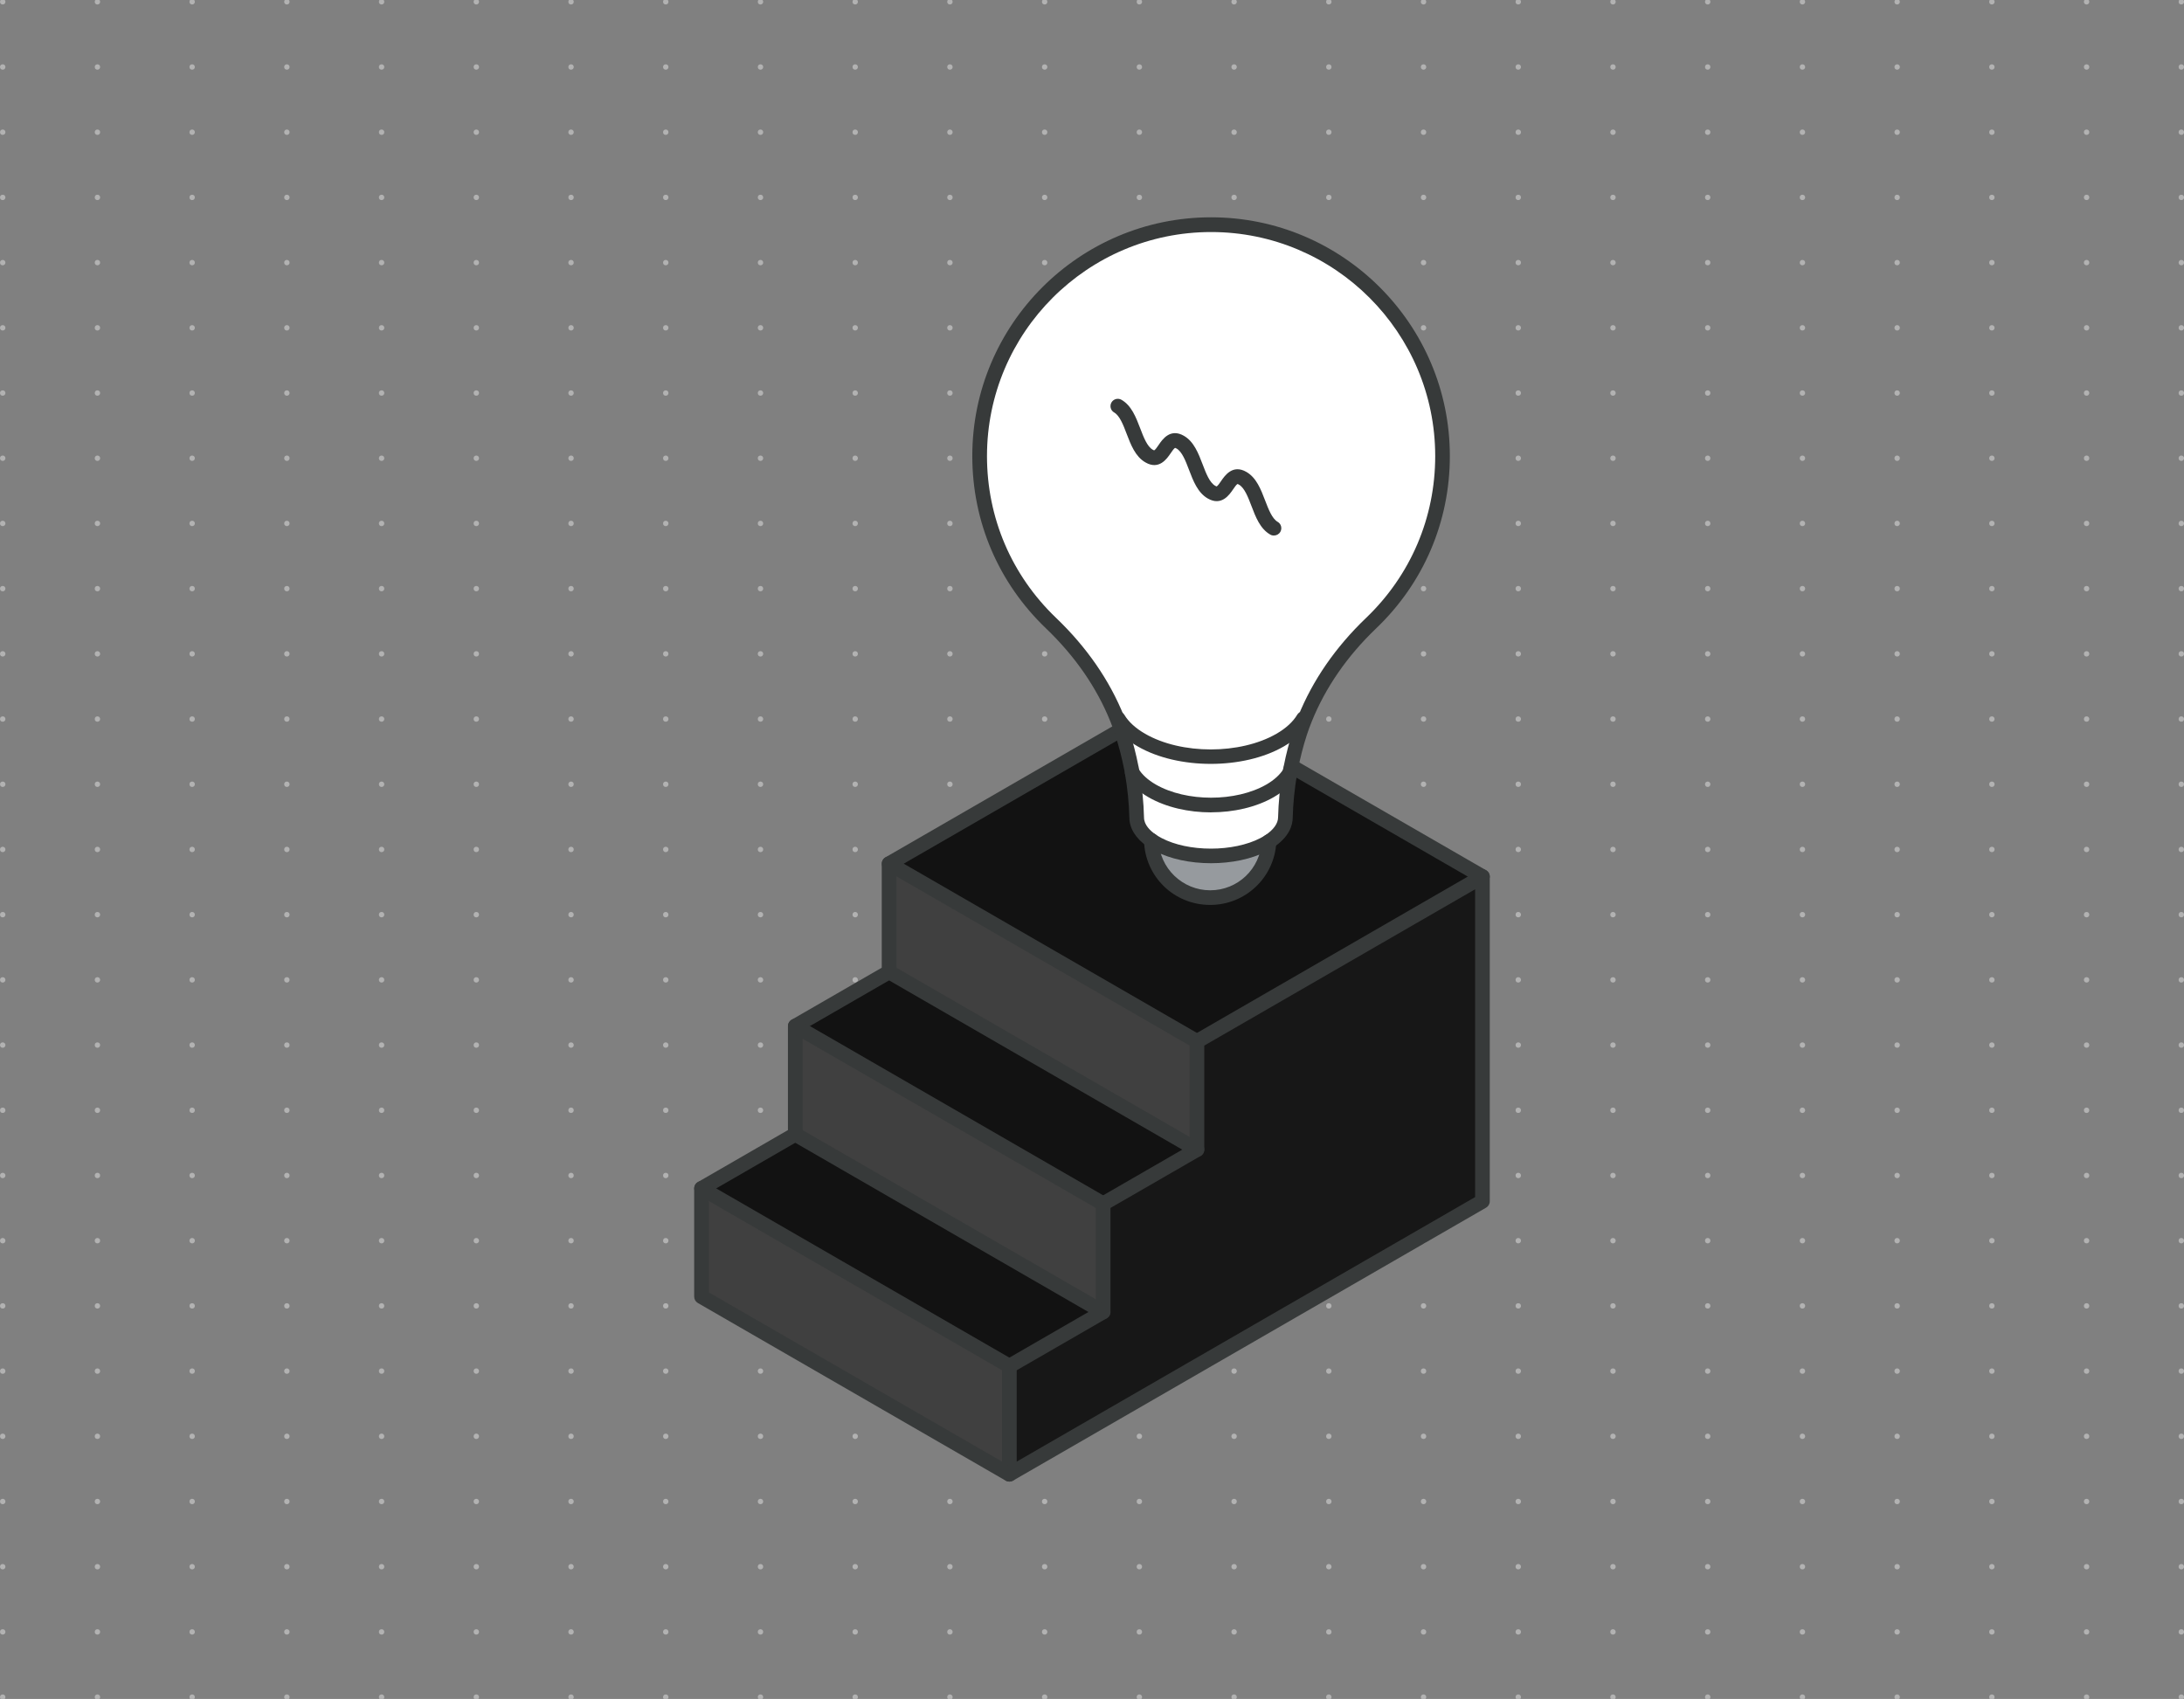 <svg xmlns="http://www.w3.org/2000/svg" width="608" height="473" viewBox="0 0 608 473" fill="none"><rect x="0" y="0" width="608" height="473" fill="#808080" stroke="none"/><g clip-path="url(#clip0_1329_10929)"><g opacity="0.5"><circle cx="0.75" cy="0.5" r="0.75" fill="white" fill-opacity="0.78"></circle><circle cx="27.121" cy="0.5" r="0.75" fill="white" fill-opacity="0.78"></circle><circle cx="53.488" cy="0.5" r="0.75" fill="white" fill-opacity="0.78"></circle><circle cx="79.859" cy="0.5" r="0.75" fill="white" fill-opacity="0.78"></circle><circle cx="106.227" cy="0.5" r="0.75" fill="white" fill-opacity="0.78"></circle><circle cx="132.598" cy="0.5" r="0.75" fill="white" fill-opacity="0.78"></circle><circle cx="158.969" cy="0.5" r="0.75" fill="white" fill-opacity="0.78"></circle><circle cx="185.336" cy="0.5" r="0.75" fill="white" fill-opacity="0.78"></circle><circle cx="211.707" cy="0.5" r="0.75" fill="white" fill-opacity="0.78"></circle><circle cx="238.074" cy="0.5" r="0.75" fill="white" fill-opacity="0.78"></circle><circle cx="264.445" cy="0.5" r="0.75" fill="white" fill-opacity="0.78"></circle><circle cx="290.816" cy="0.5" r="0.75" fill="white" fill-opacity="0.78"></circle><circle cx="317.184" cy="0.5" r="0.75" fill="white" fill-opacity="0.78"></circle><circle cx="343.555" cy="0.5" r="0.75" fill="white" fill-opacity="0.78"></circle><circle cx="369.926" cy="0.5" r="0.75" fill="white" fill-opacity="0.78"></circle><circle cx="396.293" cy="0.5" r="0.75" fill="white" fill-opacity="0.78"></circle><circle cx="422.664" cy="0.5" r="0.75" fill="white" fill-opacity="0.78"></circle><circle cx="449.031" cy="0.5" r="0.75" fill="white" fill-opacity="0.78"></circle><circle cx="475.402" cy="0.5" r="0.75" fill="white" fill-opacity="0.78"></circle><circle cx="501.773" cy="0.5" r="0.75" fill="white" fill-opacity="0.78"></circle><circle cx="528.141" cy="0.5" r="0.75" fill="white" fill-opacity="0.78"></circle><circle cx="554.512" cy="0.5" r="0.75" fill="white" fill-opacity="0.78"></circle><circle cx="580.879" cy="0.5" r="0.75" fill="white" fill-opacity="0.78"></circle><circle cx="607.25" cy="0.5" r="0.75" fill="white" fill-opacity="0.78"></circle><circle cx="0.75" cy="18.654" r="0.75" fill="white" fill-opacity="0.78"></circle><circle cx="27.121" cy="18.654" r="0.75" fill="white" fill-opacity="0.78"></circle><circle cx="53.488" cy="18.654" r="0.75" fill="white" fill-opacity="0.78"></circle><circle cx="79.859" cy="18.654" r="0.75" fill="white" fill-opacity="0.78"></circle><circle cx="106.227" cy="18.654" r="0.75" fill="white" fill-opacity="0.78"></circle><circle cx="132.598" cy="18.654" r="0.75" fill="white" fill-opacity="0.78"></circle><circle cx="158.969" cy="18.654" r="0.75" fill="white" fill-opacity="0.78"></circle><circle cx="185.336" cy="18.654" r="0.75" fill="white" fill-opacity="0.78"></circle><circle cx="211.707" cy="18.654" r="0.75" fill="white" fill-opacity="0.78"></circle><circle cx="238.074" cy="18.654" r="0.75" fill="white" fill-opacity="0.78"></circle><circle cx="264.445" cy="18.654" r="0.75" fill="white" fill-opacity="0.78"></circle><circle cx="290.816" cy="18.654" r="0.75" fill="white" fill-opacity="0.78"></circle><circle cx="317.184" cy="18.654" r="0.75" fill="white" fill-opacity="0.78"></circle><circle cx="343.555" cy="18.654" r="0.75" fill="white" fill-opacity="0.78"></circle><circle cx="369.926" cy="18.654" r="0.75" fill="white" fill-opacity="0.78"></circle><circle cx="396.293" cy="18.654" r="0.75" fill="white" fill-opacity="0.78"></circle><circle cx="422.664" cy="18.654" r="0.75" fill="white" fill-opacity="0.78"></circle><circle cx="449.031" cy="18.654" r="0.75" fill="white" fill-opacity="0.78"></circle><circle cx="475.402" cy="18.654" r="0.75" fill="white" fill-opacity="0.78"></circle><circle cx="501.773" cy="18.654" r="0.75" fill="white" fill-opacity="0.78"></circle><circle cx="528.141" cy="18.654" r="0.75" fill="white" fill-opacity="0.78"></circle><circle cx="554.512" cy="18.654" r="0.75" fill="white" fill-opacity="0.78"></circle><circle cx="580.879" cy="18.654" r="0.75" fill="white" fill-opacity="0.78"></circle><circle cx="607.25" cy="18.654" r="0.75" fill="white" fill-opacity="0.78"></circle><circle cx="0.75" cy="36.808" r="0.75" fill="white" fill-opacity="0.78"></circle><circle cx="27.121" cy="36.808" r="0.75" fill="white" fill-opacity="0.78"></circle><circle cx="53.488" cy="36.808" r="0.75" fill="white" fill-opacity="0.78"></circle><circle cx="79.859" cy="36.808" r="0.75" fill="white" fill-opacity="0.78"></circle><circle cx="106.227" cy="36.808" r="0.75" fill="white" fill-opacity="0.78"></circle><circle cx="132.598" cy="36.808" r="0.75" fill="white" fill-opacity="0.78"></circle><circle cx="158.969" cy="36.808" r="0.75" fill="white" fill-opacity="0.78"></circle><circle cx="185.336" cy="36.808" r="0.75" fill="white" fill-opacity="0.78"></circle><circle cx="211.707" cy="36.808" r="0.75" fill="white" fill-opacity="0.78"></circle><circle cx="238.074" cy="36.808" r="0.75" fill="white" fill-opacity="0.78"></circle><circle cx="264.445" cy="36.808" r="0.75" fill="white" fill-opacity="0.78"></circle><circle cx="290.816" cy="36.808" r="0.75" fill="white" fill-opacity="0.78"></circle><circle cx="317.184" cy="36.808" r="0.75" fill="white" fill-opacity="0.78"></circle><circle cx="343.555" cy="36.808" r="0.75" fill="white" fill-opacity="0.78"></circle><circle cx="369.926" cy="36.808" r="0.75" fill="white" fill-opacity="0.78"></circle><circle cx="396.293" cy="36.808" r="0.75" fill="white" fill-opacity="0.78"></circle><circle cx="422.664" cy="36.808" r="0.75" fill="white" fill-opacity="0.78"></circle><circle cx="449.031" cy="36.808" r="0.75" fill="white" fill-opacity="0.78"></circle><circle cx="475.402" cy="36.808" r="0.75" fill="white" fill-opacity="0.78"></circle><circle cx="501.773" cy="36.808" r="0.75" fill="white" fill-opacity="0.78"></circle><circle cx="528.141" cy="36.808" r="0.75" fill="white" fill-opacity="0.78"></circle><circle cx="554.512" cy="36.808" r="0.75" fill="white" fill-opacity="0.78"></circle><circle cx="580.879" cy="36.808" r="0.75" fill="white" fill-opacity="0.78"></circle><circle cx="607.25" cy="36.808" r="0.75" fill="white" fill-opacity="0.78"></circle><circle cx="0.75" cy="54.961" r="0.75" fill="white" fill-opacity="0.78"></circle><circle cx="27.121" cy="54.961" r="0.75" fill="white" fill-opacity="0.78"></circle><circle cx="53.488" cy="54.961" r="0.75" fill="white" fill-opacity="0.78"></circle><circle cx="79.859" cy="54.961" r="0.75" fill="white" fill-opacity="0.78"></circle><circle cx="106.227" cy="54.961" r="0.75" fill="white" fill-opacity="0.78"></circle><circle cx="132.598" cy="54.961" r="0.75" fill="white" fill-opacity="0.78"></circle><circle cx="158.969" cy="54.961" r="0.75" fill="white" fill-opacity="0.78"></circle><circle cx="185.336" cy="54.961" r="0.75" fill="white" fill-opacity="0.78"></circle><circle cx="211.707" cy="54.961" r="0.75" fill="white" fill-opacity="0.78"></circle><circle cx="238.074" cy="54.961" r="0.75" fill="white" fill-opacity="0.78"></circle><circle cx="264.445" cy="54.961" r="0.75" fill="white" fill-opacity="0.78"></circle><circle cx="290.816" cy="54.961" r="0.75" fill="white" fill-opacity="0.78"></circle><circle cx="317.184" cy="54.961" r="0.75" fill="white" fill-opacity="0.78"></circle><circle cx="343.555" cy="54.961" r="0.75" fill="white" fill-opacity="0.78"></circle><circle cx="369.926" cy="54.961" r="0.75" fill="white" fill-opacity="0.78"></circle><circle cx="396.293" cy="54.961" r="0.75" fill="white" fill-opacity="0.78"></circle><circle cx="422.664" cy="54.961" r="0.75" fill="white" fill-opacity="0.78"></circle><circle cx="449.031" cy="54.961" r="0.75" fill="white" fill-opacity="0.78"></circle><circle cx="475.402" cy="54.961" r="0.75" fill="white" fill-opacity="0.78"></circle><circle cx="501.773" cy="54.961" r="0.75" fill="white" fill-opacity="0.78"></circle><circle cx="528.141" cy="54.961" r="0.75" fill="white" fill-opacity="0.78"></circle><circle cx="554.512" cy="54.961" r="0.75" fill="white" fill-opacity="0.78"></circle><circle cx="580.879" cy="54.961" r="0.75" fill="white" fill-opacity="0.78"></circle><circle cx="607.25" cy="54.961" r="0.75" fill="white" fill-opacity="0.78"></circle><circle cx="0.75" cy="73.115" r="0.75" fill="white" fill-opacity="0.78"></circle><circle cx="27.121" cy="73.115" r="0.75" fill="white" fill-opacity="0.78"></circle><circle cx="53.488" cy="73.115" r="0.75" fill="white" fill-opacity="0.78"></circle><circle cx="79.859" cy="73.115" r="0.75" fill="white" fill-opacity="0.78"></circle><circle cx="106.227" cy="73.115" r="0.75" fill="white" fill-opacity="0.78"></circle><circle cx="132.598" cy="73.115" r="0.75" fill="white" fill-opacity="0.78"></circle><circle cx="158.969" cy="73.115" r="0.75" fill="white" fill-opacity="0.78"></circle><circle cx="185.336" cy="73.115" r="0.75" fill="white" fill-opacity="0.78"></circle><circle cx="211.707" cy="73.115" r="0.75" fill="white" fill-opacity="0.78"></circle><circle cx="238.074" cy="73.115" r="0.75" fill="white" fill-opacity="0.78"></circle><circle cx="264.445" cy="73.115" r="0.75" fill="white" fill-opacity="0.78"></circle><circle cx="290.816" cy="73.115" r="0.75" fill="white" fill-opacity="0.78"></circle><circle cx="317.184" cy="73.115" r="0.75" fill="white" fill-opacity="0.78"></circle><circle cx="343.555" cy="73.115" r="0.75" fill="white" fill-opacity="0.78"></circle><circle cx="369.926" cy="73.115" r="0.75" fill="white" fill-opacity="0.78"></circle><circle cx="396.293" cy="73.115" r="0.75" fill="white" fill-opacity="0.78"></circle><circle cx="422.664" cy="73.115" r="0.75" fill="white" fill-opacity="0.78"></circle><circle cx="449.031" cy="73.115" r="0.75" fill="white" fill-opacity="0.78"></circle><circle cx="475.402" cy="73.115" r="0.75" fill="white" fill-opacity="0.78"></circle><circle cx="501.773" cy="73.115" r="0.75" fill="white" fill-opacity="0.78"></circle><circle cx="528.141" cy="73.115" r="0.75" fill="white" fill-opacity="0.78"></circle><circle cx="554.512" cy="73.115" r="0.75" fill="white" fill-opacity="0.78"></circle><circle cx="580.879" cy="73.115" r="0.75" fill="white" fill-opacity="0.78"></circle><circle cx="607.25" cy="73.115" r="0.75" fill="white" fill-opacity="0.78"></circle><circle cx="0.75" cy="91.269" r="0.75" fill="white" fill-opacity="0.78"></circle><circle cx="27.121" cy="91.269" r="0.75" fill="white" fill-opacity="0.78"></circle><circle cx="53.488" cy="91.269" r="0.75" fill="white" fill-opacity="0.78"></circle><circle cx="79.859" cy="91.269" r="0.75" fill="white" fill-opacity="0.78"></circle><circle cx="106.227" cy="91.269" r="0.75" fill="white" fill-opacity="0.78"></circle><circle cx="132.598" cy="91.269" r="0.75" fill="white" fill-opacity="0.78"></circle><circle cx="158.969" cy="91.269" r="0.75" fill="white" fill-opacity="0.78"></circle><circle cx="185.336" cy="91.269" r="0.75" fill="white" fill-opacity="0.78"></circle><circle cx="211.707" cy="91.269" r="0.75" fill="white" fill-opacity="0.78"></circle><circle cx="238.074" cy="91.269" r="0.75" fill="white" fill-opacity="0.78"></circle><circle cx="264.445" cy="91.269" r="0.75" fill="white" fill-opacity="0.78"></circle><circle cx="290.816" cy="91.269" r="0.75" fill="white" fill-opacity="0.78"></circle><circle cx="317.184" cy="91.269" r="0.75" fill="white" fill-opacity="0.78"></circle><circle cx="343.555" cy="91.269" r="0.75" fill="white" fill-opacity="0.78"></circle><circle cx="369.926" cy="91.269" r="0.75" fill="white" fill-opacity="0.78"></circle><circle cx="396.293" cy="91.269" r="0.75" fill="white" fill-opacity="0.78"></circle><circle cx="422.664" cy="91.269" r="0.75" fill="white" fill-opacity="0.78"></circle><circle cx="449.031" cy="91.269" r="0.75" fill="white" fill-opacity="0.78"></circle><circle cx="475.402" cy="91.269" r="0.75" fill="white" fill-opacity="0.78"></circle><circle cx="501.773" cy="91.269" r="0.75" fill="white" fill-opacity="0.78"></circle><circle cx="528.141" cy="91.269" r="0.75" fill="white" fill-opacity="0.78"></circle><circle cx="554.512" cy="91.269" r="0.75" fill="white" fill-opacity="0.78"></circle><circle cx="580.879" cy="91.269" r="0.75" fill="white" fill-opacity="0.78"></circle><circle cx="607.25" cy="91.269" r="0.75" fill="white" fill-opacity="0.78"></circle><circle cx="0.75" cy="109.423" r="0.75" fill="white" fill-opacity="0.78"></circle><circle cx="27.121" cy="109.423" r="0.75" fill="white" fill-opacity="0.78"></circle><circle cx="53.488" cy="109.423" r="0.75" fill="white" fill-opacity="0.78"></circle><circle cx="79.859" cy="109.423" r="0.75" fill="white" fill-opacity="0.78"></circle><circle cx="106.227" cy="109.423" r="0.75" fill="white" fill-opacity="0.78"></circle><circle cx="132.598" cy="109.423" r="0.75" fill="white" fill-opacity="0.78"></circle><circle cx="158.969" cy="109.423" r="0.75" fill="white" fill-opacity="0.78"></circle><circle cx="185.336" cy="109.423" r="0.75" fill="white" fill-opacity="0.78"></circle><circle cx="211.707" cy="109.423" r="0.75" fill="white" fill-opacity="0.78"></circle><circle cx="238.074" cy="109.423" r="0.75" fill="white" fill-opacity="0.78"></circle><circle cx="264.445" cy="109.423" r="0.75" fill="white" fill-opacity="0.78"></circle><circle cx="290.816" cy="109.423" r="0.75" fill="white" fill-opacity="0.78"></circle><circle cx="317.184" cy="109.423" r="0.75" fill="white" fill-opacity="0.78"></circle><circle cx="343.555" cy="109.423" r="0.75" fill="white" fill-opacity="0.78"></circle><circle cx="369.926" cy="109.423" r="0.75" fill="white" fill-opacity="0.78"></circle><circle cx="396.293" cy="109.423" r="0.75" fill="white" fill-opacity="0.78"></circle><circle cx="422.664" cy="109.423" r="0.75" fill="white" fill-opacity="0.78"></circle><circle cx="449.031" cy="109.423" r="0.75" fill="white" fill-opacity="0.78"></circle><circle cx="475.402" cy="109.423" r="0.75" fill="white" fill-opacity="0.78"></circle><circle cx="501.773" cy="109.423" r="0.75" fill="white" fill-opacity="0.78"></circle><circle cx="528.141" cy="109.423" r="0.75" fill="white" fill-opacity="0.78"></circle><circle cx="554.512" cy="109.423" r="0.75" fill="white" fill-opacity="0.78"></circle><circle cx="580.879" cy="109.423" r="0.75" fill="white" fill-opacity="0.78"></circle><circle cx="607.25" cy="109.423" r="0.75" fill="white" fill-opacity="0.78"></circle><circle cx="0.75" cy="127.577" r="0.75" fill="white" fill-opacity="0.78"></circle><circle cx="27.121" cy="127.577" r="0.75" fill="white" fill-opacity="0.78"></circle><circle cx="53.488" cy="127.577" r="0.75" fill="white" fill-opacity="0.78"></circle><circle cx="79.859" cy="127.577" r="0.75" fill="white" fill-opacity="0.78"></circle><circle cx="106.227" cy="127.577" r="0.75" fill="white" fill-opacity="0.78"></circle><circle cx="132.598" cy="127.577" r="0.75" fill="white" fill-opacity="0.78"></circle><circle cx="158.969" cy="127.577" r="0.75" fill="white" fill-opacity="0.78"></circle><circle cx="185.336" cy="127.577" r="0.75" fill="white" fill-opacity="0.78"></circle><circle cx="211.707" cy="127.577" r="0.75" fill="white" fill-opacity="0.78"></circle><circle cx="238.074" cy="127.577" r="0.75" fill="white" fill-opacity="0.78"></circle><circle cx="264.445" cy="127.577" r="0.75" fill="white" fill-opacity="0.78"></circle><circle cx="290.816" cy="127.577" r="0.75" fill="white" fill-opacity="0.78"></circle><circle cx="317.184" cy="127.577" r="0.75" fill="white" fill-opacity="0.78"></circle><circle cx="343.555" cy="127.577" r="0.75" fill="white" fill-opacity="0.78"></circle><circle cx="369.926" cy="127.577" r="0.75" fill="white" fill-opacity="0.78"></circle><circle cx="396.293" cy="127.577" r="0.75" fill="white" fill-opacity="0.78"></circle><circle cx="422.664" cy="127.577" r="0.75" fill="white" fill-opacity="0.78"></circle><circle cx="449.031" cy="127.577" r="0.75" fill="white" fill-opacity="0.78"></circle><circle cx="475.402" cy="127.577" r="0.75" fill="white" fill-opacity="0.78"></circle><circle cx="501.773" cy="127.577" r="0.75" fill="white" fill-opacity="0.78"></circle><circle cx="528.141" cy="127.577" r="0.75" fill="white" fill-opacity="0.78"></circle><circle cx="554.512" cy="127.577" r="0.75" fill="white" fill-opacity="0.78"></circle><circle cx="580.879" cy="127.577" r="0.75" fill="white" fill-opacity="0.78"></circle><circle cx="607.25" cy="127.577" r="0.75" fill="white" fill-opacity="0.78"></circle><circle cx="0.75" cy="145.731" r="0.75" fill="white" fill-opacity="0.78"></circle><circle cx="27.121" cy="145.731" r="0.75" fill="white" fill-opacity="0.78"></circle><circle cx="53.488" cy="145.731" r="0.75" fill="white" fill-opacity="0.78"></circle><circle cx="79.859" cy="145.731" r="0.75" fill="white" fill-opacity="0.78"></circle><circle cx="106.227" cy="145.731" r="0.75" fill="white" fill-opacity="0.78"></circle><circle cx="132.598" cy="145.731" r="0.75" fill="white" fill-opacity="0.78"></circle><circle cx="158.969" cy="145.731" r="0.75" fill="white" fill-opacity="0.78"></circle><circle cx="185.336" cy="145.731" r="0.75" fill="white" fill-opacity="0.78"></circle><circle cx="211.707" cy="145.731" r="0.75" fill="white" fill-opacity="0.78"></circle><circle cx="238.074" cy="145.731" r="0.75" fill="white" fill-opacity="0.78"></circle><circle cx="264.445" cy="145.731" r="0.75" fill="white" fill-opacity="0.78"></circle><circle cx="290.816" cy="145.731" r="0.75" fill="white" fill-opacity="0.78"></circle><circle cx="317.184" cy="145.731" r="0.75" fill="white" fill-opacity="0.78"></circle><circle cx="343.555" cy="145.731" r="0.75" fill="white" fill-opacity="0.78"></circle><circle cx="369.926" cy="145.731" r="0.75" fill="white" fill-opacity="0.78"></circle><circle cx="396.293" cy="145.731" r="0.75" fill="white" fill-opacity="0.78"></circle><circle cx="422.664" cy="145.731" r="0.75" fill="white" fill-opacity="0.78"></circle><circle cx="449.031" cy="145.731" r="0.75" fill="white" fill-opacity="0.78"></circle><circle cx="475.402" cy="145.731" r="0.75" fill="white" fill-opacity="0.78"></circle><circle cx="501.773" cy="145.731" r="0.75" fill="white" fill-opacity="0.78"></circle><circle cx="528.141" cy="145.731" r="0.75" fill="white" fill-opacity="0.78"></circle><circle cx="554.512" cy="145.731" r="0.75" fill="white" fill-opacity="0.78"></circle><circle cx="580.879" cy="145.731" r="0.75" fill="white" fill-opacity="0.78"></circle><circle cx="607.25" cy="145.731" r="0.75" fill="white" fill-opacity="0.78"></circle><circle cx="0.75" cy="163.885" r="0.75" fill="white" fill-opacity="0.78"></circle><circle cx="27.121" cy="163.885" r="0.75" fill="white" fill-opacity="0.78"></circle><circle cx="53.488" cy="163.885" r="0.75" fill="white" fill-opacity="0.78"></circle><circle cx="79.859" cy="163.885" r="0.75" fill="white" fill-opacity="0.78"></circle><circle cx="106.227" cy="163.885" r="0.75" fill="white" fill-opacity="0.78"></circle><circle cx="132.598" cy="163.885" r="0.75" fill="white" fill-opacity="0.78"></circle><circle cx="158.969" cy="163.885" r="0.75" fill="white" fill-opacity="0.78"></circle><circle cx="185.336" cy="163.885" r="0.75" fill="white" fill-opacity="0.78"></circle><circle cx="211.707" cy="163.885" r="0.75" fill="white" fill-opacity="0.78"></circle><circle cx="238.074" cy="163.885" r="0.75" fill="white" fill-opacity="0.78"></circle><circle cx="264.445" cy="163.885" r="0.75" fill="white" fill-opacity="0.78"></circle><circle cx="290.816" cy="163.885" r="0.75" fill="white" fill-opacity="0.78"></circle><circle cx="317.184" cy="163.885" r="0.75" fill="white" fill-opacity="0.78"></circle><circle cx="343.555" cy="163.885" r="0.75" fill="white" fill-opacity="0.78"></circle><circle cx="369.926" cy="163.885" r="0.75" fill="white" fill-opacity="0.78"></circle><circle cx="396.293" cy="163.885" r="0.75" fill="white" fill-opacity="0.78"></circle><circle cx="422.664" cy="163.885" r="0.75" fill="white" fill-opacity="0.78"></circle><circle cx="449.031" cy="163.885" r="0.75" fill="white" fill-opacity="0.78"></circle><circle cx="475.402" cy="163.885" r="0.75" fill="white" fill-opacity="0.78"></circle><circle cx="501.773" cy="163.885" r="0.75" fill="white" fill-opacity="0.78"></circle><circle cx="528.141" cy="163.885" r="0.75" fill="white" fill-opacity="0.78"></circle><circle cx="554.512" cy="163.885" r="0.75" fill="white" fill-opacity="0.78"></circle><circle cx="580.879" cy="163.885" r="0.75" fill="white" fill-opacity="0.78"></circle><circle cx="607.25" cy="163.885" r="0.75" fill="white" fill-opacity="0.78"></circle><circle cx="0.75" cy="182.039" r="0.75" fill="white" fill-opacity="0.78"></circle><circle cx="27.121" cy="182.039" r="0.75" fill="white" fill-opacity="0.78"></circle><circle cx="53.488" cy="182.039" r="0.75" fill="white" fill-opacity="0.78"></circle><circle cx="79.859" cy="182.039" r="0.75" fill="white" fill-opacity="0.78"></circle><circle cx="106.227" cy="182.039" r="0.75" fill="white" fill-opacity="0.78"></circle><circle cx="132.598" cy="182.039" r="0.75" fill="white" fill-opacity="0.78"></circle><circle cx="158.969" cy="182.039" r="0.75" fill="white" fill-opacity="0.78"></circle><circle cx="185.336" cy="182.039" r="0.75" fill="white" fill-opacity="0.78"></circle><circle cx="211.707" cy="182.039" r="0.75" fill="white" fill-opacity="0.78"></circle><circle cx="238.074" cy="182.039" r="0.75" fill="white" fill-opacity="0.78"></circle><circle cx="264.445" cy="182.039" r="0.75" fill="white" fill-opacity="0.78"></circle><circle cx="290.816" cy="182.039" r="0.75" fill="white" fill-opacity="0.78"></circle><circle cx="317.184" cy="182.039" r="0.75" fill="white" fill-opacity="0.78"></circle><circle cx="343.555" cy="182.039" r="0.75" fill="white" fill-opacity="0.78"></circle><circle cx="369.926" cy="182.039" r="0.75" fill="white" fill-opacity="0.78"></circle><circle cx="396.293" cy="182.039" r="0.75" fill="white" fill-opacity="0.78"></circle><circle cx="422.664" cy="182.039" r="0.75" fill="white" fill-opacity="0.78"></circle><circle cx="449.031" cy="182.039" r="0.75" fill="white" fill-opacity="0.78"></circle><circle cx="475.402" cy="182.039" r="0.75" fill="white" fill-opacity="0.78"></circle><circle cx="501.773" cy="182.039" r="0.75" fill="white" fill-opacity="0.78"></circle><circle cx="528.141" cy="182.039" r="0.75" fill="white" fill-opacity="0.78"></circle><circle cx="554.512" cy="182.039" r="0.75" fill="white" fill-opacity="0.78"></circle><circle cx="580.879" cy="182.039" r="0.75" fill="white" fill-opacity="0.78"></circle><circle cx="607.25" cy="182.039" r="0.75" fill="white" fill-opacity="0.78"></circle><circle cx="0.75" cy="200.192" r="0.75" fill="white" fill-opacity="0.78"></circle><circle cx="27.121" cy="200.192" r="0.75" fill="white" fill-opacity="0.78"></circle><circle cx="53.488" cy="200.192" r="0.75" fill="white" fill-opacity="0.78"></circle><circle cx="79.859" cy="200.192" r="0.75" fill="white" fill-opacity="0.78"></circle><circle cx="106.227" cy="200.192" r="0.75" fill="white" fill-opacity="0.78"></circle><circle cx="132.598" cy="200.192" r="0.75" fill="white" fill-opacity="0.78"></circle><circle cx="158.969" cy="200.192" r="0.75" fill="white" fill-opacity="0.78"></circle><circle cx="185.336" cy="200.192" r="0.75" fill="white" fill-opacity="0.78"></circle><circle cx="211.707" cy="200.192" r="0.75" fill="white" fill-opacity="0.78"></circle><circle cx="238.074" cy="200.192" r="0.75" fill="white" fill-opacity="0.78"></circle><circle cx="264.445" cy="200.192" r="0.75" fill="white" fill-opacity="0.78"></circle><circle cx="290.816" cy="200.192" r="0.75" fill="white" fill-opacity="0.78"></circle><circle cx="317.184" cy="200.192" r="0.75" fill="white" fill-opacity="0.78"></circle><circle cx="343.555" cy="200.192" r="0.75" fill="white" fill-opacity="0.78"></circle><circle cx="369.926" cy="200.192" r="0.75" fill="white" fill-opacity="0.78"></circle><circle cx="396.293" cy="200.192" r="0.75" fill="white" fill-opacity="0.78"></circle><circle cx="422.664" cy="200.192" r="0.75" fill="white" fill-opacity="0.78"></circle><circle cx="449.031" cy="200.192" r="0.75" fill="white" fill-opacity="0.78"></circle><circle cx="475.402" cy="200.192" r="0.75" fill="white" fill-opacity="0.78"></circle><circle cx="501.773" cy="200.192" r="0.75" fill="white" fill-opacity="0.78"></circle><circle cx="528.141" cy="200.192" r="0.75" fill="white" fill-opacity="0.78"></circle><circle cx="554.512" cy="200.192" r="0.75" fill="white" fill-opacity="0.78"></circle><circle cx="580.879" cy="200.192" r="0.75" fill="white" fill-opacity="0.78"></circle><circle cx="607.25" cy="200.192" r="0.75" fill="white" fill-opacity="0.78"></circle><circle cx="0.75" cy="218.346" r="0.75" fill="white" fill-opacity="0.78"></circle><circle cx="27.121" cy="218.346" r="0.75" fill="white" fill-opacity="0.78"></circle><circle cx="53.488" cy="218.346" r="0.75" fill="white" fill-opacity="0.78"></circle><circle cx="79.859" cy="218.346" r="0.75" fill="white" fill-opacity="0.78"></circle><circle cx="106.227" cy="218.346" r="0.75" fill="white" fill-opacity="0.78"></circle><circle cx="132.598" cy="218.346" r="0.75" fill="white" fill-opacity="0.78"></circle><circle cx="158.969" cy="218.346" r="0.75" fill="white" fill-opacity="0.78"></circle><circle cx="185.336" cy="218.346" r="0.75" fill="white" fill-opacity="0.78"></circle><circle cx="211.707" cy="218.346" r="0.75" fill="white" fill-opacity="0.78"></circle><circle cx="238.074" cy="218.346" r="0.75" fill="white" fill-opacity="0.78"></circle><circle cx="264.445" cy="218.346" r="0.75" fill="white" fill-opacity="0.78"></circle><circle cx="290.816" cy="218.346" r="0.75" fill="white" fill-opacity="0.78"></circle><circle cx="317.184" cy="218.346" r="0.75" fill="white" fill-opacity="0.78"></circle><circle cx="343.555" cy="218.346" r="0.75" fill="white" fill-opacity="0.78"></circle><circle cx="369.926" cy="218.346" r="0.75" fill="white" fill-opacity="0.78"></circle><circle cx="396.293" cy="218.346" r="0.75" fill="white" fill-opacity="0.78"></circle><circle cx="422.664" cy="218.346" r="0.75" fill="white" fill-opacity="0.78"></circle><circle cx="449.031" cy="218.346" r="0.75" fill="white" fill-opacity="0.78"></circle><circle cx="475.402" cy="218.346" r="0.75" fill="white" fill-opacity="0.78"></circle><circle cx="501.773" cy="218.346" r="0.75" fill="white" fill-opacity="0.78"></circle><circle cx="528.141" cy="218.346" r="0.75" fill="white" fill-opacity="0.78"></circle><circle cx="554.512" cy="218.346" r="0.75" fill="white" fill-opacity="0.78"></circle><circle cx="580.879" cy="218.346" r="0.75" fill="white" fill-opacity="0.78"></circle><circle cx="607.25" cy="218.346" r="0.75" fill="white" fill-opacity="0.78"></circle><circle cx="0.75" cy="236.5" r="0.75" fill="white" fill-opacity="0.78"></circle><circle cx="27.121" cy="236.5" r="0.75" fill="white" fill-opacity="0.78"></circle><circle cx="53.488" cy="236.5" r="0.75" fill="white" fill-opacity="0.78"></circle><circle cx="79.859" cy="236.5" r="0.75" fill="white" fill-opacity="0.78"></circle><circle cx="106.227" cy="236.5" r="0.75" fill="white" fill-opacity="0.78"></circle><circle cx="132.598" cy="236.5" r="0.75" fill="white" fill-opacity="0.78"></circle><circle cx="158.969" cy="236.5" r="0.75" fill="white" fill-opacity="0.78"></circle><circle cx="185.336" cy="236.5" r="0.75" fill="white" fill-opacity="0.78"></circle><circle cx="211.707" cy="236.5" r="0.75" fill="white" fill-opacity="0.78"></circle><circle cx="238.074" cy="236.5" r="0.75" fill="white" fill-opacity="0.78"></circle><circle cx="264.445" cy="236.5" r="0.75" fill="white" fill-opacity="0.78"></circle><circle cx="290.816" cy="236.5" r="0.75" fill="white" fill-opacity="0.78"></circle><circle cx="317.184" cy="236.5" r="0.75" fill="white" fill-opacity="0.78"></circle><circle cx="343.555" cy="236.5" r="0.75" fill="white" fill-opacity="0.78"></circle><circle cx="369.926" cy="236.5" r="0.75" fill="white" fill-opacity="0.78"></circle><circle cx="396.293" cy="236.5" r="0.75" fill="white" fill-opacity="0.78"></circle><circle cx="422.664" cy="236.5" r="0.75" fill="white" fill-opacity="0.78"></circle><circle cx="449.031" cy="236.5" r="0.75" fill="white" fill-opacity="0.78"></circle><circle cx="475.402" cy="236.5" r="0.75" fill="white" fill-opacity="0.78"></circle><circle cx="501.773" cy="236.5" r="0.75" fill="white" fill-opacity="0.78"></circle><circle cx="528.141" cy="236.5" r="0.75" fill="white" fill-opacity="0.78"></circle><circle cx="554.512" cy="236.5" r="0.75" fill="white" fill-opacity="0.78"></circle><circle cx="580.879" cy="236.5" r="0.75" fill="white" fill-opacity="0.78"></circle><circle cx="607.25" cy="236.5" r="0.75" fill="white" fill-opacity="0.78"></circle><circle cx="0.75" cy="254.654" r="0.75" fill="white" fill-opacity="0.78"></circle><circle cx="27.121" cy="254.654" r="0.75" fill="white" fill-opacity="0.78"></circle><circle cx="53.488" cy="254.654" r="0.75" fill="white" fill-opacity="0.78"></circle><circle cx="79.859" cy="254.654" r="0.75" fill="white" fill-opacity="0.78"></circle><circle cx="106.227" cy="254.654" r="0.75" fill="white" fill-opacity="0.78"></circle><circle cx="132.598" cy="254.654" r="0.75" fill="white" fill-opacity="0.78"></circle><circle cx="158.969" cy="254.654" r="0.75" fill="white" fill-opacity="0.78"></circle><circle cx="185.336" cy="254.654" r="0.75" fill="white" fill-opacity="0.78"></circle><circle cx="211.707" cy="254.654" r="0.75" fill="white" fill-opacity="0.78"></circle><circle cx="238.074" cy="254.654" r="0.75" fill="white" fill-opacity="0.78"></circle><circle cx="264.445" cy="254.654" r="0.75" fill="white" fill-opacity="0.78"></circle><circle cx="290.816" cy="254.654" r="0.75" fill="white" fill-opacity="0.78"></circle><circle cx="317.184" cy="254.654" r="0.75" fill="white" fill-opacity="0.78"></circle><circle cx="343.555" cy="254.654" r="0.75" fill="white" fill-opacity="0.78"></circle><circle cx="369.926" cy="254.654" r="0.75" fill="white" fill-opacity="0.78"></circle><circle cx="396.293" cy="254.654" r="0.75" fill="white" fill-opacity="0.78"></circle><circle cx="422.664" cy="254.654" r="0.75" fill="white" fill-opacity="0.78"></circle><circle cx="449.031" cy="254.654" r="0.75" fill="white" fill-opacity="0.78"></circle><circle cx="475.402" cy="254.654" r="0.75" fill="white" fill-opacity="0.78"></circle><circle cx="501.773" cy="254.654" r="0.75" fill="white" fill-opacity="0.78"></circle><circle cx="528.141" cy="254.654" r="0.75" fill="white" fill-opacity="0.78"></circle><circle cx="554.512" cy="254.654" r="0.75" fill="white" fill-opacity="0.78"></circle><circle cx="580.879" cy="254.654" r="0.75" fill="white" fill-opacity="0.78"></circle><circle cx="607.25" cy="254.654" r="0.75" fill="white" fill-opacity="0.78"></circle><circle cx="0.75" cy="272.808" r="0.75" fill="white" fill-opacity="0.78"></circle><circle cx="27.121" cy="272.808" r="0.75" fill="white" fill-opacity="0.78"></circle><circle cx="53.488" cy="272.808" r="0.75" fill="white" fill-opacity="0.78"></circle><circle cx="79.859" cy="272.808" r="0.75" fill="white" fill-opacity="0.78"></circle><circle cx="106.227" cy="272.808" r="0.75" fill="white" fill-opacity="0.78"></circle><circle cx="132.598" cy="272.808" r="0.75" fill="white" fill-opacity="0.78"></circle><circle cx="158.969" cy="272.808" r="0.75" fill="white" fill-opacity="0.78"></circle><circle cx="185.336" cy="272.808" r="0.75" fill="white" fill-opacity="0.78"></circle><circle cx="211.707" cy="272.808" r="0.75" fill="white" fill-opacity="0.78"></circle><circle cx="238.074" cy="272.808" r="0.75" fill="white" fill-opacity="0.78"></circle><circle cx="264.445" cy="272.808" r="0.75" fill="white" fill-opacity="0.78"></circle><circle cx="290.816" cy="272.808" r="0.75" fill="white" fill-opacity="0.78"></circle><circle cx="317.184" cy="272.808" r="0.75" fill="white" fill-opacity="0.78"></circle><circle cx="343.555" cy="272.808" r="0.75" fill="white" fill-opacity="0.78"></circle><circle cx="369.926" cy="272.808" r="0.75" fill="white" fill-opacity="0.78"></circle><circle cx="396.293" cy="272.808" r="0.75" fill="white" fill-opacity="0.78"></circle><circle cx="422.664" cy="272.808" r="0.75" fill="white" fill-opacity="0.78"></circle><circle cx="449.031" cy="272.808" r="0.75" fill="white" fill-opacity="0.78"></circle><circle cx="475.402" cy="272.808" r="0.75" fill="white" fill-opacity="0.78"></circle><circle cx="501.773" cy="272.808" r="0.75" fill="white" fill-opacity="0.78"></circle><circle cx="528.141" cy="272.808" r="0.75" fill="white" fill-opacity="0.78"></circle><circle cx="554.512" cy="272.808" r="0.75" fill="white" fill-opacity="0.78"></circle><circle cx="580.879" cy="272.808" r="0.75" fill="white" fill-opacity="0.78"></circle><circle cx="607.25" cy="272.808" r="0.75" fill="white" fill-opacity="0.78"></circle><circle cx="0.75" cy="290.961" r="0.75" fill="white" fill-opacity="0.78"></circle><circle cx="27.121" cy="290.961" r="0.75" fill="white" fill-opacity="0.78"></circle><circle cx="53.488" cy="290.961" r="0.75" fill="white" fill-opacity="0.78"></circle><circle cx="79.859" cy="290.961" r="0.75" fill="white" fill-opacity="0.78"></circle><circle cx="106.227" cy="290.961" r="0.75" fill="white" fill-opacity="0.78"></circle><circle cx="132.598" cy="290.961" r="0.75" fill="white" fill-opacity="0.78"></circle><circle cx="158.969" cy="290.961" r="0.75" fill="white" fill-opacity="0.78"></circle><circle cx="185.336" cy="290.961" r="0.75" fill="white" fill-opacity="0.78"></circle><circle cx="211.707" cy="290.961" r="0.75" fill="white" fill-opacity="0.78"></circle><circle cx="238.074" cy="290.961" r="0.75" fill="white" fill-opacity="0.78"></circle><circle cx="264.445" cy="290.961" r="0.75" fill="white" fill-opacity="0.78"></circle><circle cx="290.816" cy="290.961" r="0.75" fill="white" fill-opacity="0.78"></circle><circle cx="317.184" cy="290.961" r="0.75" fill="white" fill-opacity="0.78"></circle><circle cx="343.555" cy="290.961" r="0.75" fill="white" fill-opacity="0.78"></circle><circle cx="369.926" cy="290.961" r="0.75" fill="white" fill-opacity="0.78"></circle><circle cx="396.293" cy="290.961" r="0.75" fill="white" fill-opacity="0.78"></circle><circle cx="422.664" cy="290.961" r="0.75" fill="white" fill-opacity="0.78"></circle><circle cx="449.031" cy="290.961" r="0.75" fill="white" fill-opacity="0.78"></circle><circle cx="475.402" cy="290.961" r="0.75" fill="white" fill-opacity="0.78"></circle><circle cx="501.773" cy="290.961" r="0.75" fill="white" fill-opacity="0.78"></circle><circle cx="528.141" cy="290.961" r="0.75" fill="white" fill-opacity="0.78"></circle><circle cx="554.512" cy="290.961" r="0.75" fill="white" fill-opacity="0.78"></circle><circle cx="580.879" cy="290.961" r="0.75" fill="white" fill-opacity="0.78"></circle><circle cx="607.25" cy="290.961" r="0.75" fill="white" fill-opacity="0.78"></circle><circle cx="0.75" cy="309.115" r="0.75" fill="white" fill-opacity="0.78"></circle><circle cx="27.121" cy="309.115" r="0.75" fill="white" fill-opacity="0.78"></circle><circle cx="53.488" cy="309.115" r="0.75" fill="white" fill-opacity="0.78"></circle><circle cx="79.859" cy="309.115" r="0.75" fill="white" fill-opacity="0.78"></circle><circle cx="106.227" cy="309.115" r="0.75" fill="white" fill-opacity="0.78"></circle><circle cx="132.598" cy="309.115" r="0.75" fill="white" fill-opacity="0.78"></circle><circle cx="158.969" cy="309.115" r="0.75" fill="white" fill-opacity="0.78"></circle><circle cx="185.336" cy="309.115" r="0.75" fill="white" fill-opacity="0.78"></circle><circle cx="211.707" cy="309.115" r="0.75" fill="white" fill-opacity="0.78"></circle><circle cx="238.074" cy="309.115" r="0.75" fill="white" fill-opacity="0.78"></circle><circle cx="264.445" cy="309.115" r="0.75" fill="white" fill-opacity="0.78"></circle><circle cx="290.816" cy="309.115" r="0.75" fill="white" fill-opacity="0.78"></circle><circle cx="317.184" cy="309.115" r="0.75" fill="white" fill-opacity="0.78"></circle><circle cx="343.555" cy="309.115" r="0.75" fill="white" fill-opacity="0.78"></circle><circle cx="369.926" cy="309.115" r="0.75" fill="white" fill-opacity="0.78"></circle><circle cx="396.293" cy="309.115" r="0.75" fill="white" fill-opacity="0.78"></circle><circle cx="422.664" cy="309.115" r="0.75" fill="white" fill-opacity="0.78"></circle><circle cx="449.031" cy="309.115" r="0.75" fill="white" fill-opacity="0.78"></circle><circle cx="475.402" cy="309.115" r="0.75" fill="white" fill-opacity="0.78"></circle><circle cx="501.773" cy="309.115" r="0.75" fill="white" fill-opacity="0.78"></circle><circle cx="528.141" cy="309.115" r="0.75" fill="white" fill-opacity="0.78"></circle><circle cx="554.512" cy="309.115" r="0.75" fill="white" fill-opacity="0.78"></circle><circle cx="580.879" cy="309.115" r="0.75" fill="white" fill-opacity="0.78"></circle><circle cx="607.25" cy="309.115" r="0.75" fill="white" fill-opacity="0.78"></circle><circle cx="0.75" cy="327.269" r="0.75" fill="white" fill-opacity="0.78"></circle><circle cx="27.121" cy="327.269" r="0.75" fill="white" fill-opacity="0.78"></circle><circle cx="53.488" cy="327.269" r="0.75" fill="white" fill-opacity="0.78"></circle><circle cx="79.859" cy="327.269" r="0.75" fill="white" fill-opacity="0.78"></circle><circle cx="106.227" cy="327.269" r="0.75" fill="white" fill-opacity="0.78"></circle><circle cx="132.598" cy="327.269" r="0.75" fill="white" fill-opacity="0.78"></circle><circle cx="158.969" cy="327.269" r="0.75" fill="white" fill-opacity="0.78"></circle><circle cx="185.336" cy="327.269" r="0.75" fill="white" fill-opacity="0.78"></circle><circle cx="211.707" cy="327.269" r="0.75" fill="white" fill-opacity="0.78"></circle><circle cx="238.074" cy="327.269" r="0.75" fill="white" fill-opacity="0.78"></circle><circle cx="264.445" cy="327.269" r="0.75" fill="white" fill-opacity="0.78"></circle><circle cx="290.816" cy="327.269" r="0.75" fill="white" fill-opacity="0.78"></circle><circle cx="317.184" cy="327.269" r="0.75" fill="white" fill-opacity="0.78"></circle><circle cx="343.555" cy="327.269" r="0.75" fill="white" fill-opacity="0.78"></circle><circle cx="369.926" cy="327.269" r="0.75" fill="white" fill-opacity="0.78"></circle><circle cx="396.293" cy="327.269" r="0.75" fill="white" fill-opacity="0.78"></circle><circle cx="422.664" cy="327.269" r="0.75" fill="white" fill-opacity="0.78"></circle><circle cx="449.031" cy="327.269" r="0.75" fill="white" fill-opacity="0.78"></circle><circle cx="475.402" cy="327.269" r="0.75" fill="white" fill-opacity="0.78"></circle><circle cx="501.773" cy="327.269" r="0.75" fill="white" fill-opacity="0.78"></circle><circle cx="528.141" cy="327.269" r="0.75" fill="white" fill-opacity="0.78"></circle><circle cx="554.512" cy="327.269" r="0.75" fill="white" fill-opacity="0.78"></circle><circle cx="580.879" cy="327.269" r="0.75" fill="white" fill-opacity="0.78"></circle><circle cx="607.25" cy="327.269" r="0.75" fill="white" fill-opacity="0.78"></circle><circle cx="0.75" cy="345.423" r="0.75" fill="white" fill-opacity="0.78"></circle><circle cx="27.121" cy="345.423" r="0.75" fill="white" fill-opacity="0.78"></circle><circle cx="53.488" cy="345.423" r="0.75" fill="white" fill-opacity="0.78"></circle><circle cx="79.859" cy="345.423" r="0.75" fill="white" fill-opacity="0.78"></circle><circle cx="106.227" cy="345.423" r="0.75" fill="white" fill-opacity="0.78"></circle><circle cx="132.598" cy="345.423" r="0.75" fill="white" fill-opacity="0.78"></circle><circle cx="158.969" cy="345.423" r="0.75" fill="white" fill-opacity="0.78"></circle><circle cx="185.336" cy="345.423" r="0.75" fill="white" fill-opacity="0.78"></circle><circle cx="211.707" cy="345.423" r="0.75" fill="white" fill-opacity="0.78"></circle><circle cx="238.074" cy="345.423" r="0.75" fill="white" fill-opacity="0.78"></circle><circle cx="264.445" cy="345.423" r="0.75" fill="white" fill-opacity="0.78"></circle><circle cx="290.816" cy="345.423" r="0.75" fill="white" fill-opacity="0.78"></circle><circle cx="317.184" cy="345.423" r="0.75" fill="white" fill-opacity="0.78"></circle><circle cx="343.555" cy="345.423" r="0.75" fill="white" fill-opacity="0.78"></circle><circle cx="369.926" cy="345.423" r="0.75" fill="white" fill-opacity="0.78"></circle><circle cx="396.293" cy="345.423" r="0.75" fill="white" fill-opacity="0.78"></circle><circle cx="422.664" cy="345.423" r="0.75" fill="white" fill-opacity="0.78"></circle><circle cx="449.031" cy="345.423" r="0.75" fill="white" fill-opacity="0.78"></circle><circle cx="475.402" cy="345.423" r="0.75" fill="white" fill-opacity="0.78"></circle><circle cx="501.773" cy="345.423" r="0.75" fill="white" fill-opacity="0.78"></circle><circle cx="528.141" cy="345.423" r="0.75" fill="white" fill-opacity="0.78"></circle><circle cx="554.512" cy="345.423" r="0.75" fill="white" fill-opacity="0.78"></circle><circle cx="580.879" cy="345.423" r="0.75" fill="white" fill-opacity="0.78"></circle><circle cx="607.25" cy="345.423" r="0.75" fill="white" fill-opacity="0.78"></circle><circle cx="0.75" cy="363.577" r="0.75" fill="white" fill-opacity="0.78"></circle><circle cx="27.121" cy="363.577" r="0.75" fill="white" fill-opacity="0.78"></circle><circle cx="53.488" cy="363.577" r="0.75" fill="white" fill-opacity="0.78"></circle><circle cx="79.859" cy="363.577" r="0.75" fill="white" fill-opacity="0.78"></circle><circle cx="106.227" cy="363.577" r="0.75" fill="white" fill-opacity="0.78"></circle><circle cx="132.598" cy="363.577" r="0.75" fill="white" fill-opacity="0.78"></circle><circle cx="158.969" cy="363.577" r="0.75" fill="white" fill-opacity="0.78"></circle><circle cx="185.336" cy="363.577" r="0.75" fill="white" fill-opacity="0.78"></circle><circle cx="211.707" cy="363.577" r="0.75" fill="white" fill-opacity="0.78"></circle><circle cx="238.074" cy="363.577" r="0.75" fill="white" fill-opacity="0.78"></circle><circle cx="264.445" cy="363.577" r="0.75" fill="white" fill-opacity="0.78"></circle><circle cx="290.816" cy="363.577" r="0.75" fill="white" fill-opacity="0.78"></circle><circle cx="317.184" cy="363.577" r="0.75" fill="white" fill-opacity="0.78"></circle><circle cx="343.555" cy="363.577" r="0.75" fill="white" fill-opacity="0.78"></circle><circle cx="369.926" cy="363.577" r="0.75" fill="white" fill-opacity="0.78"></circle><circle cx="396.293" cy="363.577" r="0.75" fill="white" fill-opacity="0.78"></circle><circle cx="422.664" cy="363.577" r="0.75" fill="white" fill-opacity="0.78"></circle><circle cx="449.031" cy="363.577" r="0.75" fill="white" fill-opacity="0.78"></circle><circle cx="475.402" cy="363.577" r="0.75" fill="white" fill-opacity="0.78"></circle><circle cx="501.773" cy="363.577" r="0.75" fill="white" fill-opacity="0.78"></circle><circle cx="528.141" cy="363.577" r="0.75" fill="white" fill-opacity="0.78"></circle><circle cx="554.512" cy="363.577" r="0.75" fill="white" fill-opacity="0.78"></circle><circle cx="580.879" cy="363.577" r="0.75" fill="white" fill-opacity="0.78"></circle><circle cx="607.25" cy="363.577" r="0.75" fill="white" fill-opacity="0.78"></circle><circle cx="0.75" cy="381.731" r="0.75" fill="white" fill-opacity="0.78"></circle><circle cx="27.121" cy="381.731" r="0.75" fill="white" fill-opacity="0.78"></circle><circle cx="53.488" cy="381.731" r="0.75" fill="white" fill-opacity="0.78"></circle><circle cx="79.859" cy="381.731" r="0.75" fill="white" fill-opacity="0.78"></circle><circle cx="106.227" cy="381.731" r="0.75" fill="white" fill-opacity="0.78"></circle><circle cx="132.598" cy="381.731" r="0.75" fill="white" fill-opacity="0.78"></circle><circle cx="158.969" cy="381.731" r="0.75" fill="white" fill-opacity="0.78"></circle><circle cx="185.336" cy="381.731" r="0.75" fill="white" fill-opacity="0.78"></circle><circle cx="211.707" cy="381.731" r="0.75" fill="white" fill-opacity="0.78"></circle><circle cx="238.074" cy="381.731" r="0.75" fill="white" fill-opacity="0.78"></circle><circle cx="264.445" cy="381.731" r="0.75" fill="white" fill-opacity="0.78"></circle><circle cx="290.816" cy="381.731" r="0.75" fill="white" fill-opacity="0.78"></circle><circle cx="317.184" cy="381.731" r="0.75" fill="white" fill-opacity="0.78"></circle><circle cx="343.555" cy="381.731" r="0.75" fill="white" fill-opacity="0.78"></circle><circle cx="369.926" cy="381.731" r="0.75" fill="white" fill-opacity="0.78"></circle><circle cx="396.293" cy="381.731" r="0.75" fill="white" fill-opacity="0.78"></circle><circle cx="422.664" cy="381.731" r="0.75" fill="white" fill-opacity="0.78"></circle><circle cx="449.031" cy="381.731" r="0.75" fill="white" fill-opacity="0.78"></circle><circle cx="475.402" cy="381.731" r="0.75" fill="white" fill-opacity="0.78"></circle><circle cx="501.773" cy="381.731" r="0.75" fill="white" fill-opacity="0.78"></circle><circle cx="528.141" cy="381.731" r="0.75" fill="white" fill-opacity="0.78"></circle><circle cx="554.512" cy="381.731" r="0.75" fill="white" fill-opacity="0.78"></circle><circle cx="580.879" cy="381.731" r="0.75" fill="white" fill-opacity="0.78"></circle><circle cx="607.25" cy="381.731" r="0.75" fill="white" fill-opacity="0.78"></circle><circle cx="0.75" cy="399.885" r="0.75" fill="white" fill-opacity="0.78"></circle><circle cx="27.121" cy="399.885" r="0.75" fill="white" fill-opacity="0.78"></circle><circle cx="53.488" cy="399.885" r="0.75" fill="white" fill-opacity="0.78"></circle><circle cx="79.859" cy="399.885" r="0.75" fill="white" fill-opacity="0.78"></circle><circle cx="106.227" cy="399.885" r="0.75" fill="white" fill-opacity="0.78"></circle><circle cx="132.598" cy="399.885" r="0.75" fill="white" fill-opacity="0.78"></circle><circle cx="158.969" cy="399.885" r="0.75" fill="white" fill-opacity="0.78"></circle><circle cx="185.336" cy="399.885" r="0.75" fill="white" fill-opacity="0.78"></circle><circle cx="211.707" cy="399.885" r="0.75" fill="white" fill-opacity="0.78"></circle><circle cx="238.074" cy="399.885" r="0.75" fill="white" fill-opacity="0.78"></circle><circle cx="264.445" cy="399.885" r="0.75" fill="white" fill-opacity="0.78"></circle><circle cx="290.816" cy="399.885" r="0.75" fill="white" fill-opacity="0.78"></circle><circle cx="317.184" cy="399.885" r="0.75" fill="white" fill-opacity="0.78"></circle><circle cx="343.555" cy="399.885" r="0.75" fill="white" fill-opacity="0.78"></circle><circle cx="369.926" cy="399.885" r="0.75" fill="white" fill-opacity="0.78"></circle><circle cx="396.293" cy="399.885" r="0.75" fill="white" fill-opacity="0.78"></circle><circle cx="422.664" cy="399.885" r="0.75" fill="white" fill-opacity="0.78"></circle><circle cx="449.031" cy="399.885" r="0.75" fill="white" fill-opacity="0.78"></circle><circle cx="475.402" cy="399.885" r="0.75" fill="white" fill-opacity="0.78"></circle><circle cx="501.773" cy="399.885" r="0.75" fill="white" fill-opacity="0.78"></circle><circle cx="528.141" cy="399.885" r="0.75" fill="white" fill-opacity="0.78"></circle><circle cx="554.512" cy="399.885" r="0.75" fill="white" fill-opacity="0.78"></circle><circle cx="580.879" cy="399.885" r="0.75" fill="white" fill-opacity="0.78"></circle><circle cx="607.25" cy="399.885" r="0.75" fill="white" fill-opacity="0.78"></circle><circle cx="0.75" cy="418.038" r="0.75" fill="white" fill-opacity="0.78"></circle><circle cx="27.121" cy="418.038" r="0.75" fill="white" fill-opacity="0.78"></circle><circle cx="53.488" cy="418.038" r="0.75" fill="white" fill-opacity="0.78"></circle><circle cx="79.859" cy="418.038" r="0.75" fill="white" fill-opacity="0.78"></circle><circle cx="106.227" cy="418.038" r="0.75" fill="white" fill-opacity="0.78"></circle><circle cx="132.598" cy="418.038" r="0.75" fill="white" fill-opacity="0.78"></circle><circle cx="158.969" cy="418.038" r="0.75" fill="white" fill-opacity="0.78"></circle><circle cx="185.336" cy="418.038" r="0.75" fill="white" fill-opacity="0.78"></circle><circle cx="211.707" cy="418.038" r="0.75" fill="white" fill-opacity="0.78"></circle><circle cx="238.074" cy="418.038" r="0.75" fill="white" fill-opacity="0.78"></circle><circle cx="264.445" cy="418.038" r="0.75" fill="white" fill-opacity="0.78"></circle><circle cx="290.816" cy="418.038" r="0.75" fill="white" fill-opacity="0.78"></circle><circle cx="317.184" cy="418.038" r="0.75" fill="white" fill-opacity="0.78"></circle><circle cx="343.555" cy="418.038" r="0.75" fill="white" fill-opacity="0.78"></circle><circle cx="369.926" cy="418.038" r="0.75" fill="white" fill-opacity="0.78"></circle><circle cx="396.293" cy="418.038" r="0.75" fill="white" fill-opacity="0.78"></circle><circle cx="422.664" cy="418.038" r="0.75" fill="white" fill-opacity="0.78"></circle><circle cx="449.031" cy="418.038" r="0.75" fill="white" fill-opacity="0.78"></circle><circle cx="475.402" cy="418.038" r="0.75" fill="white" fill-opacity="0.78"></circle><circle cx="501.773" cy="418.038" r="0.75" fill="white" fill-opacity="0.78"></circle><circle cx="528.141" cy="418.038" r="0.75" fill="white" fill-opacity="0.78"></circle><circle cx="554.512" cy="418.038" r="0.75" fill="white" fill-opacity="0.78"></circle><circle cx="580.879" cy="418.038" r="0.75" fill="white" fill-opacity="0.78"></circle><circle cx="607.25" cy="418.038" r="0.75" fill="white" fill-opacity="0.78"></circle><circle cx="0.75" cy="436.192" r="0.75" fill="white" fill-opacity="0.78"></circle><circle cx="27.121" cy="436.192" r="0.75" fill="white" fill-opacity="0.78"></circle><circle cx="53.488" cy="436.192" r="0.75" fill="white" fill-opacity="0.78"></circle><circle cx="79.859" cy="436.192" r="0.75" fill="white" fill-opacity="0.78"></circle><circle cx="106.227" cy="436.192" r="0.75" fill="white" fill-opacity="0.78"></circle><circle cx="132.598" cy="436.192" r="0.75" fill="white" fill-opacity="0.78"></circle><circle cx="158.969" cy="436.192" r="0.75" fill="white" fill-opacity="0.78"></circle><circle cx="185.336" cy="436.192" r="0.75" fill="white" fill-opacity="0.78"></circle><circle cx="211.707" cy="436.192" r="0.75" fill="white" fill-opacity="0.78"></circle><circle cx="238.074" cy="436.192" r="0.75" fill="white" fill-opacity="0.78"></circle><circle cx="264.445" cy="436.192" r="0.75" fill="white" fill-opacity="0.78"></circle><circle cx="290.816" cy="436.192" r="0.75" fill="white" fill-opacity="0.78"></circle><circle cx="317.184" cy="436.192" r="0.75" fill="white" fill-opacity="0.78"></circle><circle cx="343.555" cy="436.192" r="0.75" fill="white" fill-opacity="0.78"></circle><circle cx="369.926" cy="436.192" r="0.75" fill="white" fill-opacity="0.78"></circle><circle cx="396.293" cy="436.192" r="0.75" fill="white" fill-opacity="0.78"></circle><circle cx="422.664" cy="436.192" r="0.75" fill="white" fill-opacity="0.78"></circle><circle cx="449.031" cy="436.192" r="0.75" fill="white" fill-opacity="0.78"></circle><circle cx="475.402" cy="436.192" r="0.75" fill="white" fill-opacity="0.78"></circle><circle cx="501.773" cy="436.192" r="0.75" fill="white" fill-opacity="0.78"></circle><circle cx="528.141" cy="436.192" r="0.75" fill="white" fill-opacity="0.78"></circle><circle cx="554.512" cy="436.192" r="0.75" fill="white" fill-opacity="0.78"></circle><circle cx="580.879" cy="436.192" r="0.75" fill="white" fill-opacity="0.78"></circle><circle cx="607.25" cy="436.192" r="0.75" fill="white" fill-opacity="0.78"></circle><circle cx="0.75" cy="454.346" r="0.75" fill="white" fill-opacity="0.78"></circle><circle cx="27.121" cy="454.346" r="0.75" fill="white" fill-opacity="0.78"></circle><circle cx="53.488" cy="454.346" r="0.75" fill="white" fill-opacity="0.78"></circle><circle cx="79.859" cy="454.346" r="0.75" fill="white" fill-opacity="0.78"></circle><circle cx="106.227" cy="454.346" r="0.75" fill="white" fill-opacity="0.78"></circle><circle cx="132.598" cy="454.346" r="0.75" fill="white" fill-opacity="0.78"></circle><circle cx="158.969" cy="454.346" r="0.75" fill="white" fill-opacity="0.78"></circle><circle cx="185.336" cy="454.346" r="0.75" fill="white" fill-opacity="0.78"></circle><circle cx="211.707" cy="454.346" r="0.75" fill="white" fill-opacity="0.78"></circle><circle cx="238.074" cy="454.346" r="0.75" fill="white" fill-opacity="0.78"></circle><circle cx="264.445" cy="454.346" r="0.75" fill="white" fill-opacity="0.78"></circle><circle cx="290.816" cy="454.346" r="0.75" fill="white" fill-opacity="0.78"></circle><circle cx="317.184" cy="454.346" r="0.75" fill="white" fill-opacity="0.78"></circle><circle cx="343.555" cy="454.346" r="0.75" fill="white" fill-opacity="0.78"></circle><circle cx="369.926" cy="454.346" r="0.75" fill="white" fill-opacity="0.78"></circle><circle cx="396.293" cy="454.346" r="0.75" fill="white" fill-opacity="0.78"></circle><circle cx="422.664" cy="454.346" r="0.75" fill="white" fill-opacity="0.78"></circle><circle cx="449.031" cy="454.346" r="0.75" fill="white" fill-opacity="0.78"></circle><circle cx="475.402" cy="454.346" r="0.75" fill="white" fill-opacity="0.78"></circle><circle cx="501.773" cy="454.346" r="0.75" fill="white" fill-opacity="0.78"></circle><circle cx="528.141" cy="454.346" r="0.75" fill="white" fill-opacity="0.78"></circle><circle cx="554.512" cy="454.346" r="0.75" fill="white" fill-opacity="0.78"></circle><circle cx="580.879" cy="454.346" r="0.75" fill="white" fill-opacity="0.78"></circle><circle cx="607.25" cy="454.346" r="0.75" fill="white" fill-opacity="0.78"></circle><circle cx="0.75" cy="472.5" r="0.75" fill="white" fill-opacity="0.78"></circle><circle cx="27.121" cy="472.5" r="0.75" fill="white" fill-opacity="0.78"></circle><circle cx="53.488" cy="472.5" r="0.75" fill="white" fill-opacity="0.78"></circle><circle cx="79.859" cy="472.5" r="0.75" fill="white" fill-opacity="0.78"></circle><circle cx="106.227" cy="472.5" r="0.75" fill="white" fill-opacity="0.78"></circle><circle cx="132.598" cy="472.5" r="0.75" fill="white" fill-opacity="0.78"></circle><circle cx="158.969" cy="472.5" r="0.75" fill="white" fill-opacity="0.78"></circle><circle cx="185.336" cy="472.5" r="0.75" fill="white" fill-opacity="0.78"></circle><circle cx="211.707" cy="472.5" r="0.75" fill="white" fill-opacity="0.78"></circle><circle cx="238.074" cy="472.5" r="0.75" fill="white" fill-opacity="0.78"></circle><circle cx="264.445" cy="472.5" r="0.75" fill="white" fill-opacity="0.78"></circle><circle cx="290.816" cy="472.5" r="0.75" fill="white" fill-opacity="0.78"></circle><circle cx="317.184" cy="472.5" r="0.75" fill="white" fill-opacity="0.78"></circle><circle cx="343.555" cy="472.5" r="0.75" fill="white" fill-opacity="0.78"></circle><circle cx="369.926" cy="472.5" r="0.75" fill="white" fill-opacity="0.78"></circle><circle cx="396.293" cy="472.5" r="0.75" fill="white" fill-opacity="0.78"></circle><circle cx="422.664" cy="472.5" r="0.75" fill="white" fill-opacity="0.78"></circle><circle cx="449.031" cy="472.5" r="0.75" fill="white" fill-opacity="0.78"></circle><circle cx="475.402" cy="472.5" r="0.75" fill="white" fill-opacity="0.78"></circle><circle cx="501.773" cy="472.5" r="0.75" fill="white" fill-opacity="0.78"></circle><circle cx="528.141" cy="472.5" r="0.75" fill="white" fill-opacity="0.78"></circle><circle cx="554.512" cy="472.5" r="0.75" fill="white" fill-opacity="0.78"></circle><circle cx="580.879" cy="472.5" r="0.75" fill="white" fill-opacity="0.78"></circle><circle cx="607.25" cy="472.5" r="0.75" fill="white" fill-opacity="0.78"></circle></g><path d="M195.3 330.877V361.005L281 410.463V380.335L195.3 330.877Z" fill="#404040"></path><path d="M195.299 330.877L280.999 380.335L307.102 365.271L221.402 315.8L195.299 330.877Z" fill="#121212"></path><path d="M221.402 285.672V315.8L307.102 365.271V335.143L221.402 285.672Z" fill="#404040"></path><path d="M221.403 285.672L307.103 335.143L333.219 320.065L247.519 270.608L221.403 285.672Z" fill="#121212"></path><path d="M247.519 240.466V270.608L333.219 320.065V289.937L247.519 240.466Z" fill="#404040"></path><path d="M247.519 240.466L333.219 289.937L412.695 244.052L326.982 194.595L247.519 240.466Z" fill="#121212"></path><path d="M281 380.334V410.462L412.695 334.463V244.052L333.219 289.937V320.065L307.103 335.142V365.27L281 380.334Z" fill="#171717"></path><path d="M281.001 412.5C281.354 412.5 281.708 412.405 282.02 412.228L413.715 336.229C414.34 335.862 414.734 335.197 414.734 334.463V244.052C414.734 243.319 414.34 242.653 413.715 242.286C413.09 241.92 412.302 241.92 411.677 242.286L332.201 288.171C331.576 288.538 331.182 289.203 331.182 289.937V318.897L306.085 333.377C305.46 333.743 305.065 334.409 305.065 335.142V364.089L279.982 378.568C279.357 378.935 278.963 379.601 278.963 380.334V410.462C278.963 411.196 279.357 411.861 279.982 412.228C280.295 412.405 280.648 412.5 281.001 412.5ZM410.658 333.281L283.039 406.931V381.502L308.123 367.023C308.748 366.656 309.142 365.99 309.142 365.257V336.311L334.239 321.831C334.864 321.464 335.258 320.798 335.258 320.065V291.105L410.658 247.584V333.281Z" fill="#373A3A"></path><path d="M281.002 412.5C281.708 412.5 282.388 412.133 282.768 411.481C283.325 410.503 282.999 409.267 282.021 408.696L197.34 359.823V332.045L222.424 317.566C223.049 317.199 223.443 316.533 223.443 315.8V286.84L248.54 272.36C249.165 271.993 249.559 271.328 249.559 270.594V241.634L326.997 196.945L411.678 245.818C412.656 246.389 413.892 246.049 414.463 245.071C415.02 244.093 414.694 242.857 413.716 242.286L328.003 192.829C327.377 192.463 326.589 192.463 325.964 192.829L246.488 238.7C245.863 239.067 245.469 239.733 245.469 240.466V269.426L220.372 283.906C219.747 284.273 219.353 284.938 219.353 285.672V314.632L194.269 329.111C193.644 329.478 193.25 330.144 193.25 330.877V361.005C193.25 361.739 193.644 362.404 194.269 362.771L279.969 412.228C280.295 412.418 280.635 412.5 280.988 412.5H281.002Z" fill="#373A3A"></path><path d="M333.22 291.974C333.927 291.974 334.606 291.608 334.987 290.956C335.544 289.978 335.218 288.742 334.239 288.171L248.54 238.7C247.561 238.143 246.325 238.469 245.754 239.447C245.197 240.425 245.523 241.662 246.501 242.232L332.201 291.689C332.527 291.879 332.867 291.961 333.22 291.961V291.974Z" fill="#373A3A"></path><path d="M307.103 337.18C307.809 337.18 308.489 336.813 308.869 336.161C309.426 335.183 309.1 333.947 308.122 333.377L222.422 283.906C221.444 283.349 220.208 283.675 219.637 284.653C219.08 285.631 219.406 286.867 220.384 287.438L306.084 336.908C306.41 337.099 306.75 337.18 307.103 337.18Z" fill="#373A3A"></path><path d="M281.001 382.372C281.708 382.372 282.387 382.005 282.768 381.353C283.325 380.375 282.999 379.139 282.02 378.569L196.321 329.098C195.342 328.541 194.092 328.867 193.535 329.845C192.978 330.823 193.304 332.059 194.283 332.63L279.982 382.087C280.308 382.277 280.648 382.358 281.001 382.358V382.372Z" fill="#373A3A"></path><path d="M307.103 367.308C307.809 367.308 308.489 366.941 308.869 366.289C309.426 365.311 309.1 364.075 308.122 363.505L222.422 314.048C221.444 313.491 220.208 313.817 219.637 314.795C219.08 315.773 219.406 317.009 220.384 317.579L306.084 367.05C306.41 367.24 306.75 367.322 307.103 367.322V367.308Z" fill="#373A3A"></path><path d="M333.22 322.102C333.927 322.102 334.606 321.736 334.987 321.084C335.544 320.106 335.218 318.87 334.239 318.299L248.54 268.842C247.561 268.285 246.325 268.611 245.754 269.589C245.197 270.567 245.523 271.803 246.501 272.374L332.201 321.844C332.527 322.035 332.867 322.116 333.22 322.116V322.102Z" fill="#373A3A"></path><path d="M401.582 126.95C401.582 145.22 393.959 161.737 381.716 173.46C373.781 181.053 367.286 190.045 363.264 200.178L362.897 200.029C361.592 202.229 359.418 204.294 356.375 206.046C345.722 212.199 328.438 212.199 317.785 206.046C314.755 204.307 312.581 202.243 311.276 200.056L311.031 200.151C307.009 190.018 300.501 181.026 292.579 173.446C280.35 161.724 272.713 145.206 272.713 126.936C272.713 91.375 301.561 62.551 337.148 62.538C372.721 62.538 401.568 91.375 401.568 126.964L401.582 126.95Z" fill="white"></path><path d="M362.883 200.042L363.25 200.192C362.734 201.455 362.272 202.745 361.85 204.049C360.818 207.242 359.975 210.502 359.337 213.816H359.323C359.242 214.237 359.16 214.658 359.092 215.079C357.978 216.94 356.143 218.692 353.562 220.173C344.485 225.403 329.796 225.403 320.733 220.173C318.151 218.679 316.303 216.94 315.189 215.066C315.121 214.645 315.04 214.223 314.958 213.802H314.945C314.306 210.488 313.463 207.228 312.431 204.036C312.01 202.718 311.534 201.428 311.018 200.151L311.262 200.056C312.567 202.243 314.727 204.308 317.771 206.046C328.424 212.2 345.708 212.2 356.361 206.046C359.405 204.294 361.579 202.229 362.883 200.029V200.042Z" fill="white"></path><path d="M359.094 215.066C358.36 219.168 357.939 223.351 357.844 227.576C357.844 229.967 356.308 232.33 353.278 234.3C352.816 234.598 352.327 234.884 351.783 235.155C349.759 236.201 347.422 236.989 344.935 237.505C342.448 238.035 339.799 238.293 337.136 238.293C331.836 238.293 326.537 237.247 322.501 235.155C321.781 234.775 321.115 234.381 320.517 233.96C317.8 232.072 316.441 229.831 316.441 227.562C316.346 223.338 315.925 219.154 315.191 215.052C316.305 216.913 318.139 218.665 320.735 220.159C329.798 225.389 344.487 225.389 353.563 220.159C356.145 218.665 357.98 216.927 359.094 215.066Z" fill="white"></path><path d="M353.277 234.3C352.87 242.993 345.695 249.907 336.904 249.907C328.112 249.907 320.748 242.816 320.517 233.96C321.115 234.381 321.78 234.775 322.5 235.155C326.536 237.247 331.835 238.293 337.135 238.293C339.784 238.293 342.434 238.035 344.934 237.505C347.421 236.975 349.772 236.201 351.783 235.155C352.313 234.884 352.815 234.598 353.277 234.3Z" fill="#969A9E"></path><path d="M337.149 240.331C339.988 240.331 342.747 240.045 345.369 239.502C348.128 238.918 350.614 238.062 352.734 236.962C353.332 236.649 353.889 236.323 354.392 235.997C358.93 233.036 359.881 229.776 359.881 227.562C359.976 223.704 360.384 219.589 361.104 215.405C361.159 215.079 361.213 214.753 361.281 214.427C361.308 214.345 361.322 214.264 361.349 214.182C361.974 210.963 362.789 207.758 363.795 204.661C364.189 203.438 364.651 202.188 365.153 200.939C368.985 191.417 375.032 182.669 383.13 174.926C396.338 162.28 403.621 145.233 403.621 126.95C403.621 90.316 373.795 60.5 337.149 60.5C300.488 60.5 270.676 90.316 270.676 126.95C270.676 145.233 277.945 162.267 291.167 174.926C299.279 182.696 305.325 191.43 309.13 200.912C309.646 202.188 310.108 203.452 310.489 204.661C311.494 207.785 312.323 210.99 312.948 214.182C312.962 214.264 312.989 214.332 313.003 214.413C313.003 214.413 313.138 215.12 313.179 215.391C313.899 219.589 314.307 223.704 314.402 227.616C314.402 230.564 316.155 233.43 319.348 235.631C320.028 236.106 320.775 236.554 321.563 236.962C325.748 239.135 331.278 240.331 337.135 240.331H337.149ZM357.381 213.177C357.354 213.245 357.34 213.327 357.327 213.408C357.232 213.856 357.164 214.291 357.082 214.726C356.335 219.113 355.9 223.419 355.805 227.521C355.805 229.274 354.514 231.053 352.163 232.588C351.756 232.846 351.321 233.104 350.845 233.349C349.052 234.286 346.918 235.006 344.513 235.522C342.176 236.011 339.689 236.269 337.135 236.269C331.917 236.269 327.053 235.237 323.438 233.362C322.813 233.036 322.215 232.683 321.672 232.303C320.218 231.298 318.479 229.654 318.479 227.589C318.383 223.433 317.949 219.127 317.201 214.726C317.147 214.413 316.97 213.449 316.97 213.449C316.957 213.354 316.93 213.272 316.902 213.191C316.264 209.917 315.408 206.63 314.375 203.438C313.954 202.148 313.465 200.789 312.921 199.431C308.899 189.406 302.526 180.183 293.993 172.02C281.587 160.134 274.766 144.147 274.766 126.977C274.766 92.584 302.757 64.602 337.162 64.602C371.567 64.602 399.545 92.597 399.545 126.977C399.545 144.147 392.71 160.134 380.318 172.02C371.798 180.17 365.425 189.393 361.376 199.458C360.832 200.789 360.343 202.134 359.922 203.452C358.889 206.63 358.047 209.917 357.395 213.218L357.381 213.177Z" fill="#373A3A"></path><path d="M354.665 149.091C355.372 149.091 356.051 148.724 356.432 148.072C356.989 147.094 356.663 145.845 355.684 145.288C354.135 144.391 353.157 141.837 352.206 139.365C351.01 136.241 349.774 133.008 346.988 131.392C343.184 129.191 340.982 132.397 339.936 133.932C339.61 134.421 338.985 135.317 338.699 135.426C338.699 135.426 338.564 135.399 338.278 135.236C336.729 134.339 335.751 131.786 334.813 129.327C333.618 126.203 332.381 122.957 329.595 121.34C325.777 119.14 323.59 122.345 322.543 123.894C322.19 124.41 321.592 125.279 321.307 125.388C321.307 125.388 321.157 125.347 320.899 125.198C319.35 124.301 318.372 121.748 317.434 119.289C316.238 116.165 315.002 112.918 312.203 111.302C311.224 110.745 309.988 111.071 309.417 112.049C308.86 113.027 309.186 114.277 310.165 114.834C311.714 115.73 312.692 118.27 313.63 120.742C314.825 123.867 316.062 127.113 318.861 128.729C322.666 130.944 324.853 127.724 325.9 126.189C326.226 125.7 326.851 124.79 327.136 124.695C327.136 124.695 327.286 124.736 327.544 124.872C329.079 125.768 330.057 128.308 330.995 130.781C332.191 133.918 333.427 137.165 336.226 138.781C340.045 140.982 342.232 137.776 343.279 136.241C343.605 135.752 344.23 134.856 344.515 134.747C344.515 134.747 344.678 134.788 344.923 134.937C346.458 135.834 347.437 138.374 348.374 140.832C349.57 143.97 350.806 147.216 353.619 148.833C353.945 149.023 354.285 149.105 354.638 149.105L354.665 149.091Z" fill="#373A3A"></path><path d="M337.15 226.163C343.428 226.163 349.692 224.75 354.584 221.939C357.41 220.309 359.516 218.353 360.848 216.125C361.419 215.174 361.133 213.925 360.182 213.34C359.244 212.756 358.008 213.014 357.41 213.938V213.965C356.391 215.636 354.733 217.157 352.546 218.421C344.053 223.311 330.248 223.311 321.755 218.421C319.567 217.157 317.91 215.65 316.945 214.033C316.374 213.069 315.124 212.743 314.146 213.327C313.181 213.897 312.855 215.147 313.439 216.125C314.771 218.366 316.877 220.322 319.717 221.952C324.595 224.764 330.873 226.177 337.15 226.177V226.163Z" fill="#373A3A"></path><path d="M337.067 212.675C344.432 212.675 351.783 211.058 357.381 207.825C360.656 205.937 363.102 203.669 364.638 201.088C365.208 200.124 364.896 198.874 363.917 198.29C362.953 197.719 361.702 198.032 361.118 199.01C359.963 200.952 357.966 202.786 355.343 204.294C345.261 210.107 328.86 210.107 318.792 204.294C316.169 202.786 314.172 200.966 313.017 199.023C312.446 198.059 311.196 197.733 310.217 198.317C309.253 198.888 308.927 200.137 309.511 201.115C311.046 203.696 313.479 205.951 316.753 207.825C322.352 211.058 329.703 212.675 337.067 212.675Z" fill="#373A3A"></path><path d="M336.902 251.944C346.767 251.944 354.852 244.229 355.314 234.395C355.368 233.267 354.499 232.316 353.371 232.262C352.216 232.221 351.292 233.077 351.238 234.204C350.871 241.866 344.579 247.869 336.902 247.869C329.225 247.869 322.757 241.743 322.553 233.906C322.526 232.778 321.548 231.895 320.461 231.922C319.333 231.95 318.45 232.887 318.477 234.014C318.735 244.066 326.834 251.944 336.902 251.944Z" fill="#373A3A"></path></g><defs><clipPath id="clip0_1329_10929"><rect width="608" height="473" fill="white"></rect></clipPath></defs></svg>